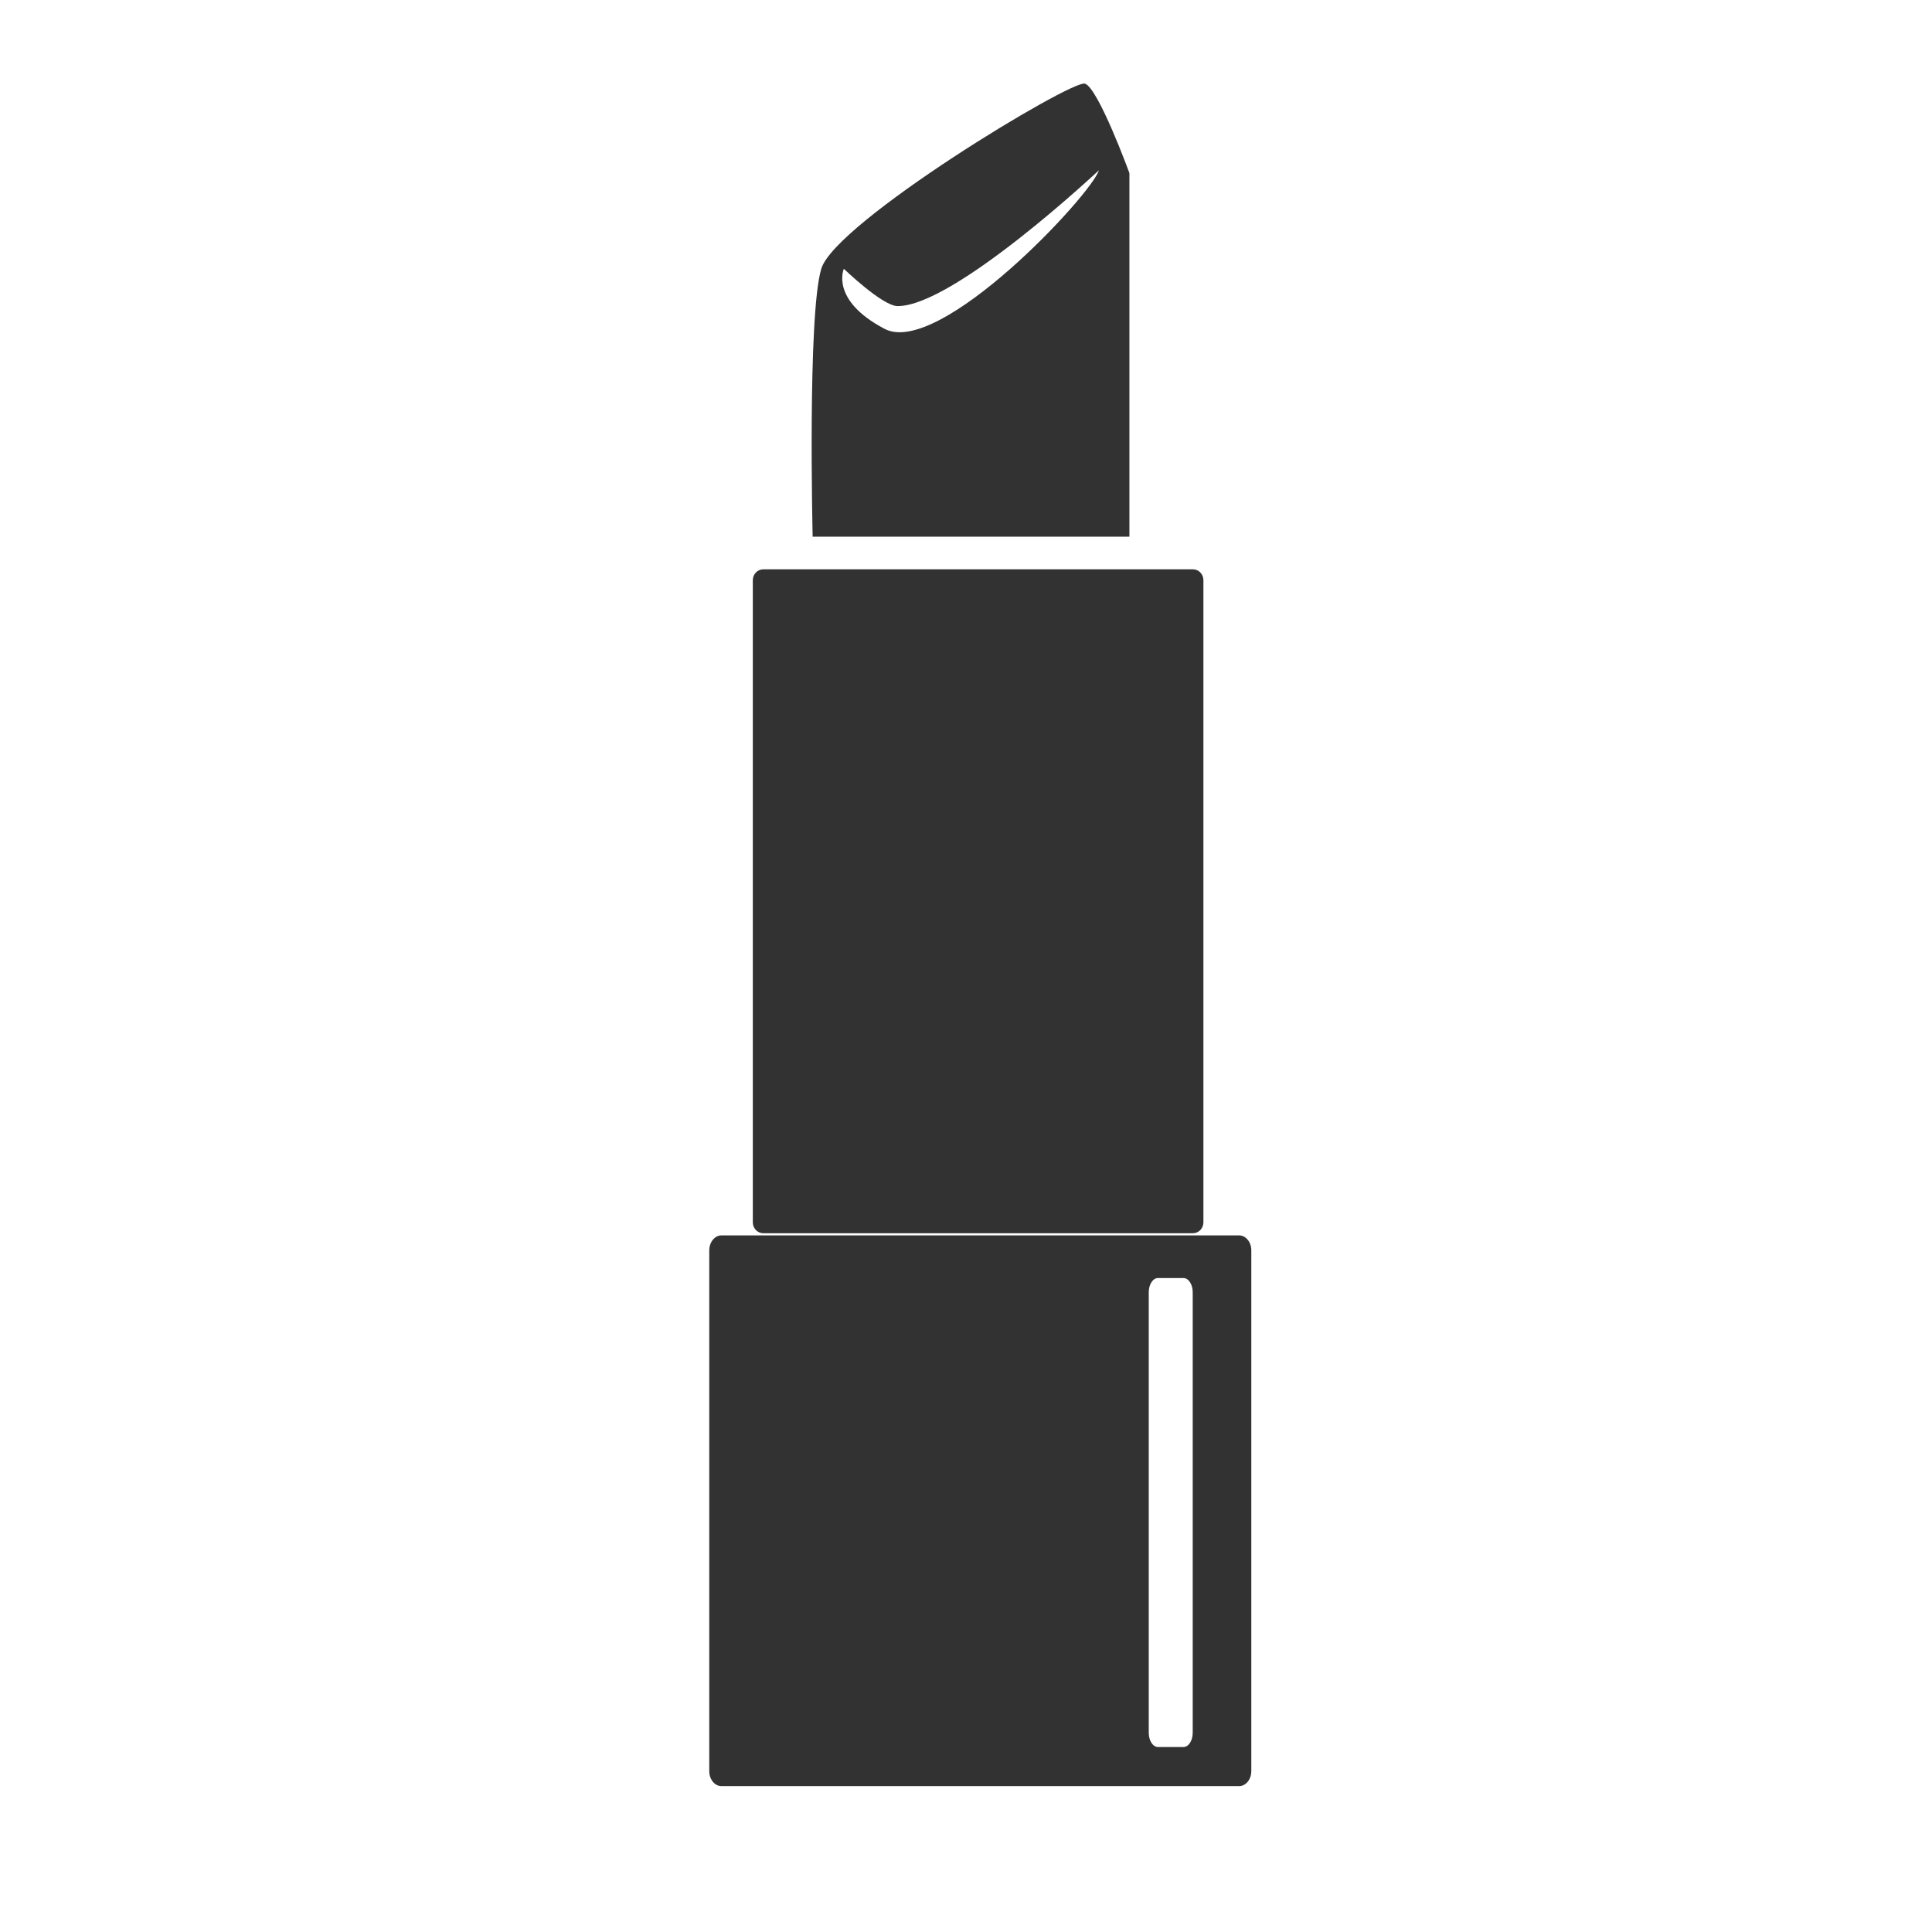 <?xml version="1.0" standalone="no"?><!DOCTYPE svg PUBLIC "-//W3C//DTD SVG 1.1//EN" "http://www.w3.org/Graphics/SVG/1.1/DTD/svg11.dtd"><svg class="icon" width="200px" height="200.00px" viewBox="0 0 1024 1024" version="1.1" xmlns="http://www.w3.org/2000/svg"><path d="M637.832 647.867c0 3.182-2.484 5.765-5.55 5.765L404.558 653.633c-3.069 0-5.554-2.582-5.554-5.765L399.004 307.514c0-3.186 2.485-5.767 5.554-5.767l227.725 0c3.066 0 5.55 2.582 5.55 5.767L637.832 647.867z" fill="#323232" /><path d="M575.024 44.327c-7.039-2.175-132.332 73.485-139.725 98.117-7.392 24.632-4.576 141.997-4.576 141.997l4.576 0 163.309 0L598.609 91.728C598.609 91.728 582.066 46.499 575.024 44.327zM468.851 174.298c-29.095-15.275-21.59-31.825-21.59-31.825s20.44 19.694 28.422 19.761c29.798 0.253 106.726-71.953 106.726-71.953C578.659 103.011 497.944 189.575 468.851 174.298z" fill="#323232" /><path d="M656.761 654.784 382.386 654.784c-3.565 0-6.457 3.558-6.457 7.941l0 276.011c0 4.385 2.891 7.941 6.457 7.941l274.375 0c3.565 0 6.457-3.556 6.457-7.941L663.219 662.725C663.218 658.342 660.327 654.784 656.761 654.784zM632.161 918.431c0 4.16-2.197 7.527-4.906 7.527l-13.484 0c-2.71 0-4.907-3.368-4.907-7.527L608.865 684.916c0-4.158 2.196-7.532 4.907-7.532l13.484 0c2.708 0 4.906 3.374 4.906 7.532L632.161 918.431z" fill="#323232" /></svg>